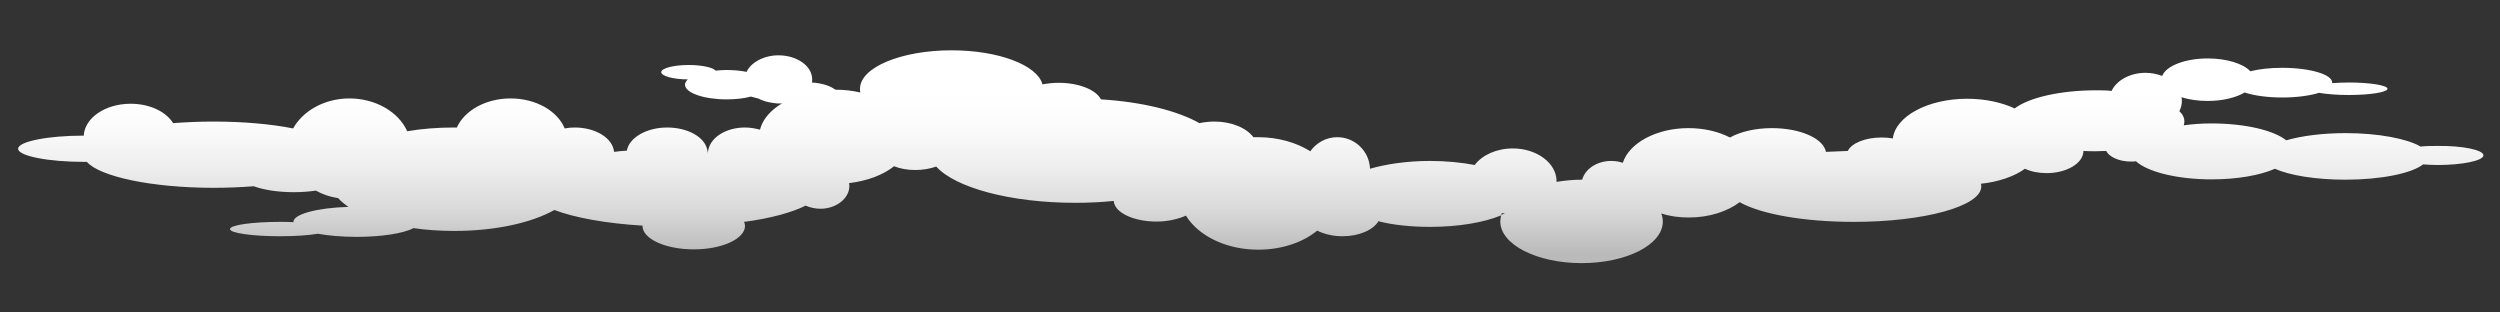 <?xml version="1.0" encoding="utf-8"?>
<!-- Generator: Adobe Illustrator 22.1.0, SVG Export Plug-In . SVG Version: 6.00 Build 0)  -->
<svg version="1.1" id="Layer_1" xmlns="http://www.w3.org/2000/svg" xmlns:xlink="http://www.w3.org/1999/xlink" x="0px" y="0px"
	 viewBox="0 0 800 100" style="enable-background:new 0 0 800 100;" xml:space="preserve">
<rect x="0" y="0" width="800" height="100" fill="#333333" stroke="none"/>
<style type="text/css">
	.st0{fill:url(#SVGID_1_);}
</style>
<linearGradient id="SVGID_1_" gradientUnits="userSpaceOnUse" x1="400.25" y1="16.1" x2="400.25" y2="84.2">
	<stop  offset="0.197" style="stop-color:#FFFFFF"/>
	<stop  offset="0.371" style="stop-color:#FBFBFB"/>
	<stop  offset="0.561" style="stop-color:#EDEDED"/>
	<stop  offset="0.759" style="stop-color:#D8D8D8"/>
	<stop  offset="0.956" style="stop-color:#BABABA"/>
</linearGradient>
<path class="st0" d="M794.7,49.7c0,1.7-6.6,3.1-14.7,3.1c-1.6,0-3.2-0.1-4.6-0.2c-3.7,2.9-13.5,4.9-24.9,4.9
	c-9.5,0-17.9-1.4-22.5-3.5c-4.8,2.1-12.1,3.4-20.3,3.4c-11,0-20.5-2.4-24.2-5.8c-0.5,0.1-1,0.1-1.6,0.1c-3.8,0-7-1.5-7.9-3.4
	c-1.1,0-2.2,0.1-3.3,0.1c-1.4,0-2.7,0-4-0.1c0,3.9-5.3,7.1-11.8,7.1c-2.6,0-5-0.5-6.9-1.4c-3.5,2.5-8.5,4.2-14.1,4.8
	c0.1,0.3,0.1,0.6,0.1,0.9C634,66,615.7,71,593.2,71c-16,0-29.8-2.5-36.5-6.3c-4,3-9.8,4.9-16.3,4.9c-3.1,0-6.1-0.4-8.8-1.3
	c0.3,0.8,0.5,1.7,0.5,2.6c0,7.4-11.6,13.3-26,13.3s-26-6-26-13.3c0-0.7,0.1-1.4,0.3-2.1c0.4-0.2,0.8-0.4,1.2-0.5
	c-0.3,0-0.7-0.1-1-0.1c-0.1,0.2-0.2,0.4-0.2,0.7c-5.5,2.3-13.7,3.7-22.8,3.7c-6.1,0-11.8-0.6-16.5-1.8c-1.7,2.8-6.2,4.8-11.5,4.8
	c-3.1,0-5.9-0.7-8.1-1.8c-4.6,3.8-11.4,6.1-18.9,6.1c-10.3,0-19.2-4.5-23.1-10.9c-2.5,1.1-5.8,1.9-9.4,1.9c-7.4,0-13.5-2.9-13.7-6.6
	c-3.9,0.4-8.1,0.6-12.3,0.6c-20.9,0-38.5-4.9-44.5-11.6c-2,0.7-4.3,1.1-6.7,1.1c-2.5,0-4.8-0.4-6.8-1.2c-3.5,2.8-8.6,4.7-14.4,5.4
	c0,0.3,0.1,0.6,0.1,0.9c0,4-4.2,7.3-9.3,7.3c-1.7,0-3.3-0.4-4.7-1c-4.4,2.2-11.3,4.1-19.7,5.2c0.2,0.4,0.3,0.9,0.3,1.3
	c0,4.1-7.3,7.5-16.4,7.5s-16.4-3.4-16.4-7.5v-0.1c-11.6-0.7-21.6-2.5-28.2-5c-7.3,4.1-18.9,6.7-32,6.7c-4.6,0-9-0.3-13.1-0.9
	c-3.2,1.7-10.2,2.8-18.2,2.8c-4.7,0-9-0.4-12.4-1c-2.9,0.5-7.3,0.8-12.1,0.8c-8.8,0-16-1-16-2.3s7.2-2.3,16-2.3c1.5,0,3,0,4.3,0.1
	c0,0,0,0,0-0.1c0-2.5,7.7-4.5,17.6-4.8c-1.3-0.9-2.4-1.8-3.3-2.8c-2.6-0.4-5-1.2-7.1-2.4c-2.2,0.3-4.5,0.5-7,0.5
	c-5.1,0-9.6-0.7-12.9-1.9c-4,0.3-8.3,0.5-12.8,0.5c-19.9,0-36.5-3.6-40.6-8.3c-0.3,0-0.5,0-0.8,0c-11.7,0-21.2-1.9-21.2-4.2
	s9.4-4.2,21-4.2c0.3-5.7,6.9-10.2,15-10.2c6.1,0,11.3,2.5,13.6,6.2c4-0.3,8.4-0.5,12.9-0.5c9.6,0,18.5,0.8,25.5,2.2
	c3.1-5.6,10-9.6,18-9.6c8.5,0,15.8,4.4,18.5,10.5c4.6-0.8,9.7-1.2,15-1.2c0.3,0,0.6,0,0.9,0c2.4-5.4,9.2-9.3,17.2-9.3
	c8.1,0,15,4,17.3,9.6c1-0.2,2.1-0.3,3.2-0.3c6.7,0,12.2,3.4,12.6,7.8c1.3-0.2,2.7-0.3,4.1-0.4c0.7-4.1,6.2-7.4,12.9-7.4
	c6.5,0,11.9,3,12.8,7c0.1,0.4,0.2,0.9,0.2,1.3c0-0.4,0.1-0.9,0.2-1.3c0.9-4,5.8-7,11.7-7c1.7,0,3.3,0.3,4.8,0.7
	c0.7-2.8,2.6-5.3,5.5-7.4c0.5-0.4,1-0.7,1.6-1c-0.3,0-0.7,0-1.1,0c-0.4,0-0.9,0-1.3-0.1c-2-0.2-3.8-0.7-5.3-1.5
	c-0.9-0.2-1.6-0.4-2.3-0.6c-2.2,0.6-4.9,0.9-7.8,0.9c-7.3,0-13.3-2.1-13.3-4.7c0-0.6,0.3-1.1,0.9-1.7c-4.8,0-8.5-1.1-8.5-2.3
	c0-1.3,4-2.3,8.8-2.3c4.2,0,7.8,0.8,8.6,1.8c1.1-0.1,2.3-0.2,3.5-0.2c2.3,0,4.5,0.2,6.4,0.6c1.4-3,5.5-5.3,10.2-5.3
	c5.9,0,10.8,3.4,10.8,7.7c0,0.4,0,0.7-0.1,1c3.1,0.2,5.8,1,7.5,2.3c2.8,0,5.5,0.3,8,0.9c-0.1-0.4-0.1-0.8-0.1-1.2
	c0-6.8,13.1-12.3,29.3-12.3c15,0,27.4,4.7,29.1,10.9c1.6-0.3,3.4-0.5,5.2-0.5c6.4,0,11.9,2.2,13.5,5.3c13.3,0.8,24.6,3.7,31.5,7.6
	c1.5-0.3,3.1-0.5,4.8-0.5c5.5,0,10.2,2,12.5,5c0.5,0,1,0,1.5,0c6.4,0,12.2,1.7,16.7,4.5c1.9-2.7,5.1-4.5,8.6-4.5
	c5.7,0,10.3,4.5,10.5,10.1c5.2-1.5,11.9-2.5,19.2-2.5c5.2,0,10.1,0.5,14.3,1.3c2.4-3.2,7-5.3,12.2-5.3c7.7,0,14,4.7,14,10.5
	c0,0.1,0,0.1,0,0.2c2.5-0.4,5.2-0.7,8-0.7h0.2c0.9-3.4,4.7-6,9.3-6c1.3,0,2.5,0.2,3.7,0.6c2-6.3,10.7-11.1,21-11.1
	c5,0,9.6,1.1,13.3,3l0,0c3.2-1.8,8-3,13.4-3c9.1,0,16.5,3.3,17.3,7.6c2.3-0.1,4.6-0.2,7-0.3c1.2-2.5,5.6-4.3,10.8-4.3
	c1.3,0,2.5,0.1,3.6,0.3c0.9-7.1,11.2-12.7,23.8-12.7c5.8,0,11.1,1.2,15.2,3.1c4.4-3.4,14.4-5.8,26-5.8c1.7,0,3.4,0,5,0.2
	c1.6-3.4,5.9-5.8,10.9-5.8c1.9,0,3.7,0.4,5.3,1c1.2-3.2,7.3-5.6,14.6-5.6c6.1,0,11.4,1.7,13.6,4.1c2.8-0.7,6.3-1.1,10.2-1.1
	c8.8,0,16,2.1,16,4.7c0,0.1,0,0.1,0,0.2c1.6-0.1,3.4-0.2,5.3-0.2c6.8,0,12.4,0.9,12.4,2s-5.5,2-12.4,2c-3.8,0-7.3-0.3-9.5-0.7l0,0
	c-2.9,0.9-7.1,1.5-11.7,1.5c-4.8,0-9.1-0.6-12.1-1.6c-2.7,1.6-7,2.7-11.8,2.7c-3.1,0-6-0.4-8.4-1.2c0.1,0.4,0.1,0.8,0.1,1.2
	c0,1.2-0.3,2.2-0.8,3.3c1.1,1,1.6,2.1,1.6,3.3c0,0.4-0.1,0.8-0.2,1.2c2.8-0.4,5.8-0.6,8.9-0.6c10.7,0,19.9,2.2,23.9,5.4
	c4.8-1.4,11.5-2.3,19-2.3c10.6,0,19.7,1.8,24,4.3c1.7-0.2,3.6-0.2,5.5-0.2C788.1,46.6,794.7,48,794.7,49.7z"/>
</svg>
